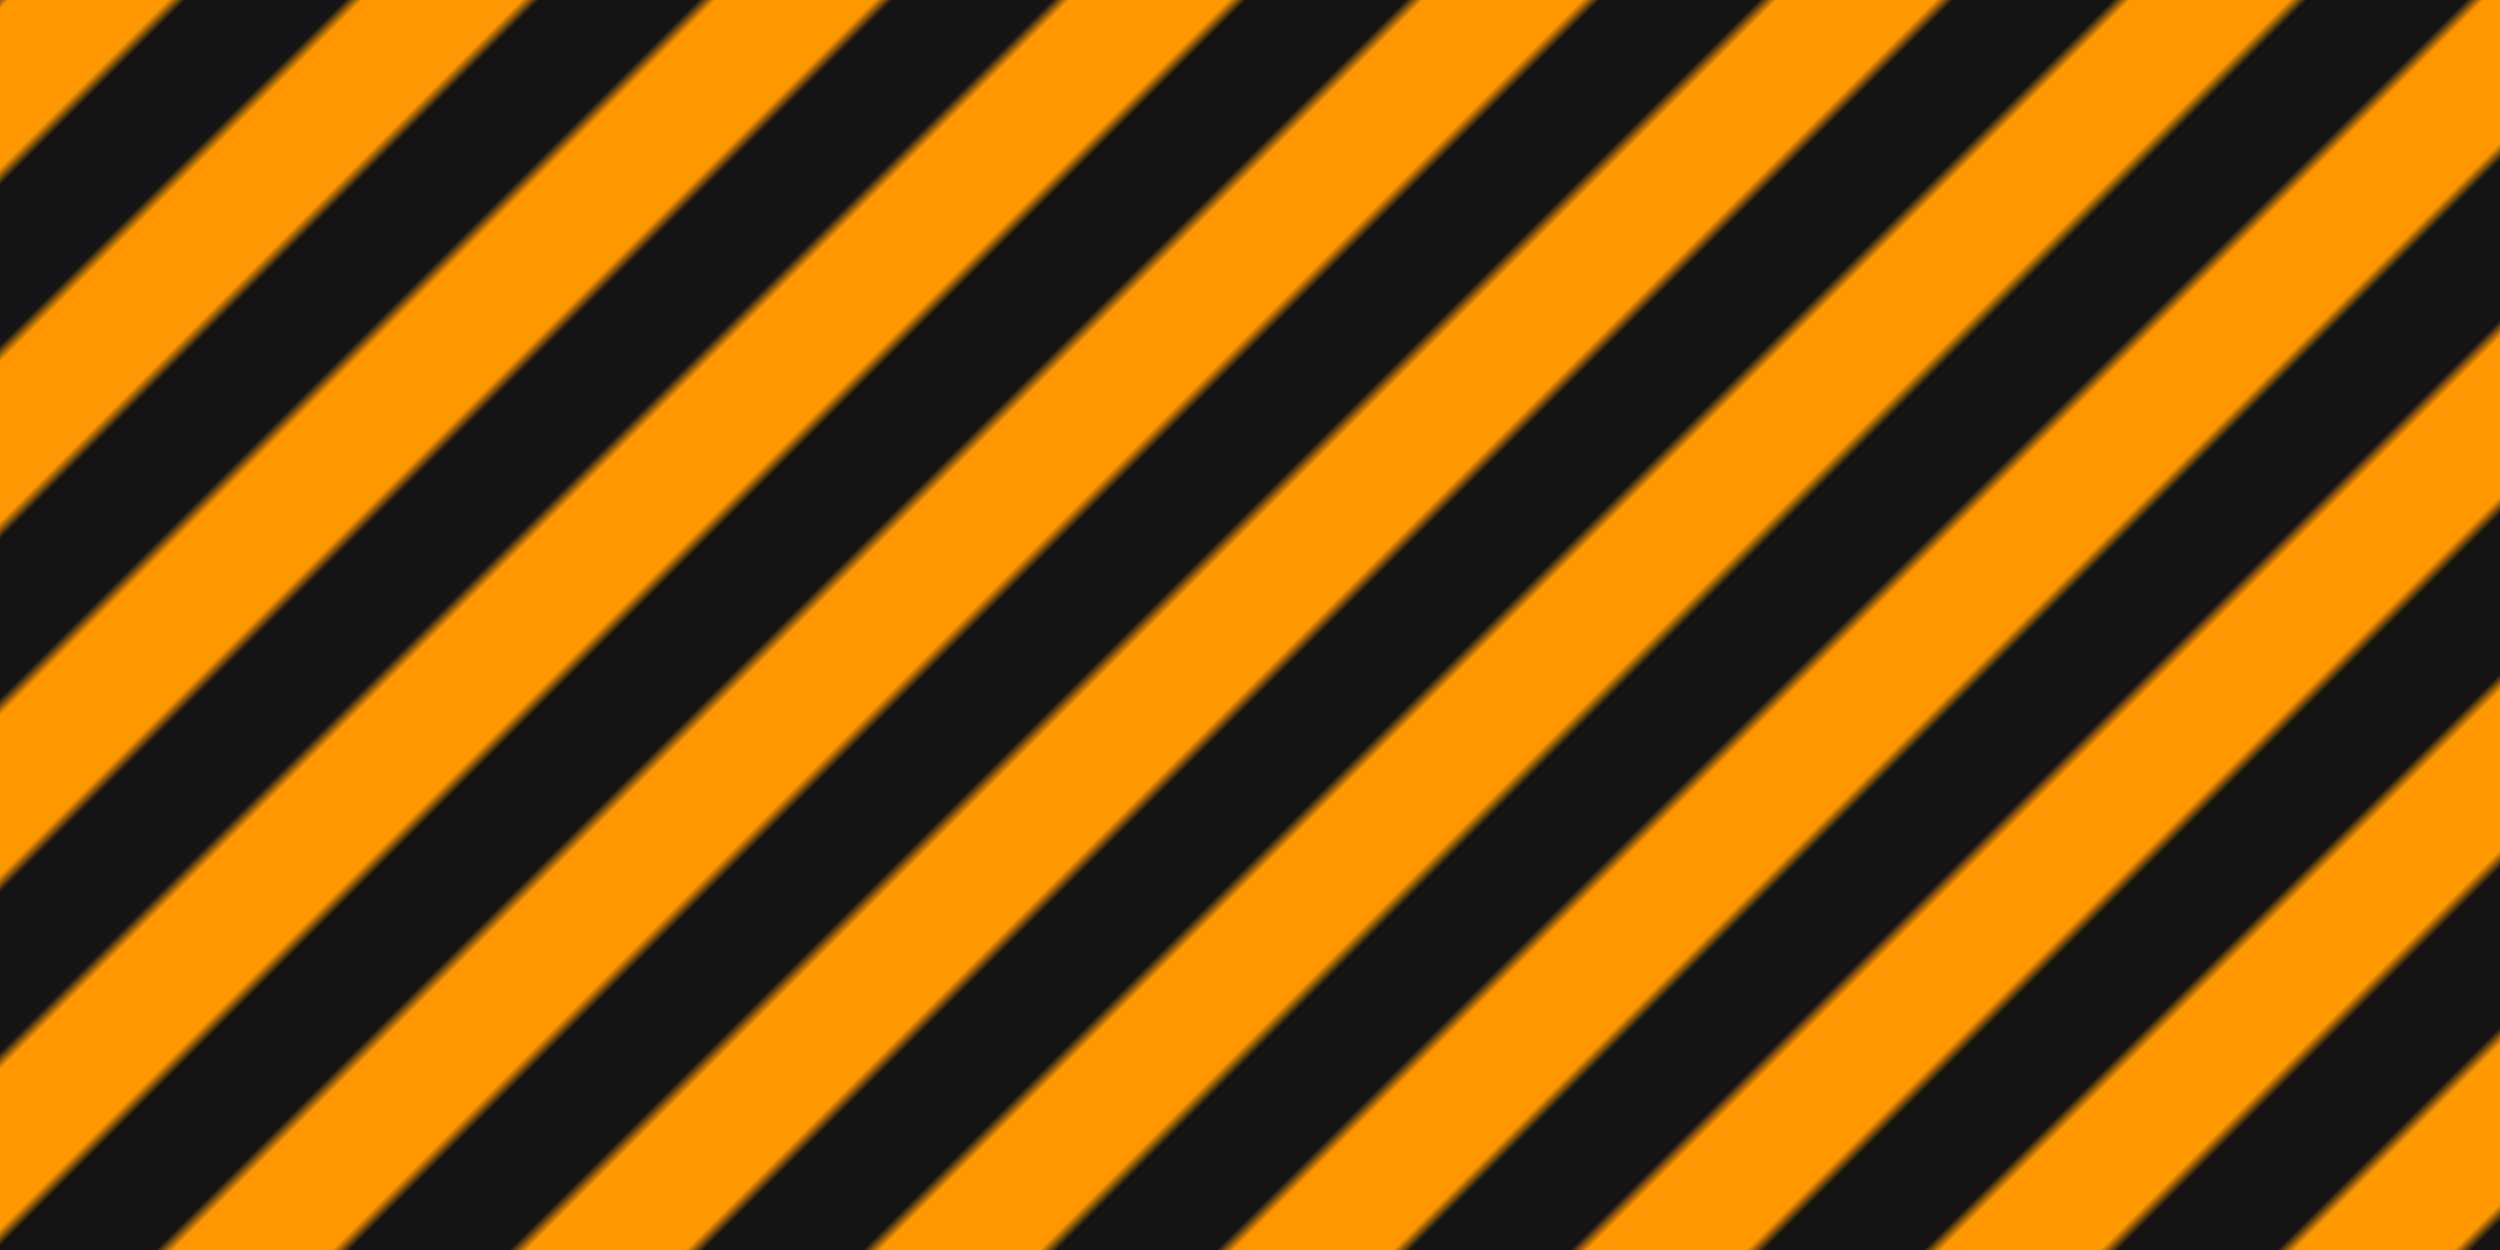 <svg xmlns="http://www.w3.org/2000/svg" xmlns:xlink="http://www.w3.org/1999/xlink" width="200" height="100"
  viewBox="0 0 200 100" preserveAspectRatio="xMinYMin meet">
<defs>
  <pattern id="pattern1" width="0.1" height="0.2" patternTransform="rotate(-45)" >
    <rect width="100" height="10" fill="#ff9800"></rect>
  </pattern> 
</defs>
  <g>
    <rect x="0" y="0" width="200" height="100" fill="#141414" />
    <rect x="0" y="0" width="200" height="100" fill="url(#pattern1)" />
  </g>
    <style>
      <![CDATA[
        *{
          font-size: 14px;
          }
        .path {
          stroke-dasharray: 282.843;
          stroke-dashoffset: 282.843;
          animation: dash 1.6s linear infinite;
        }
        #pattern1{
          patternTransform: rotate(4);
        }
        @keyframes dash {
            from {
                stroke-dashoffset: 282.843;
            }
            to {
                stroke-dashoffset: 0;
            }
        }
      ]]>
    </style>
    <script>
      document.querySelector('#pattern1').patternTransform = "rotate(4)";
    </script>
</svg>